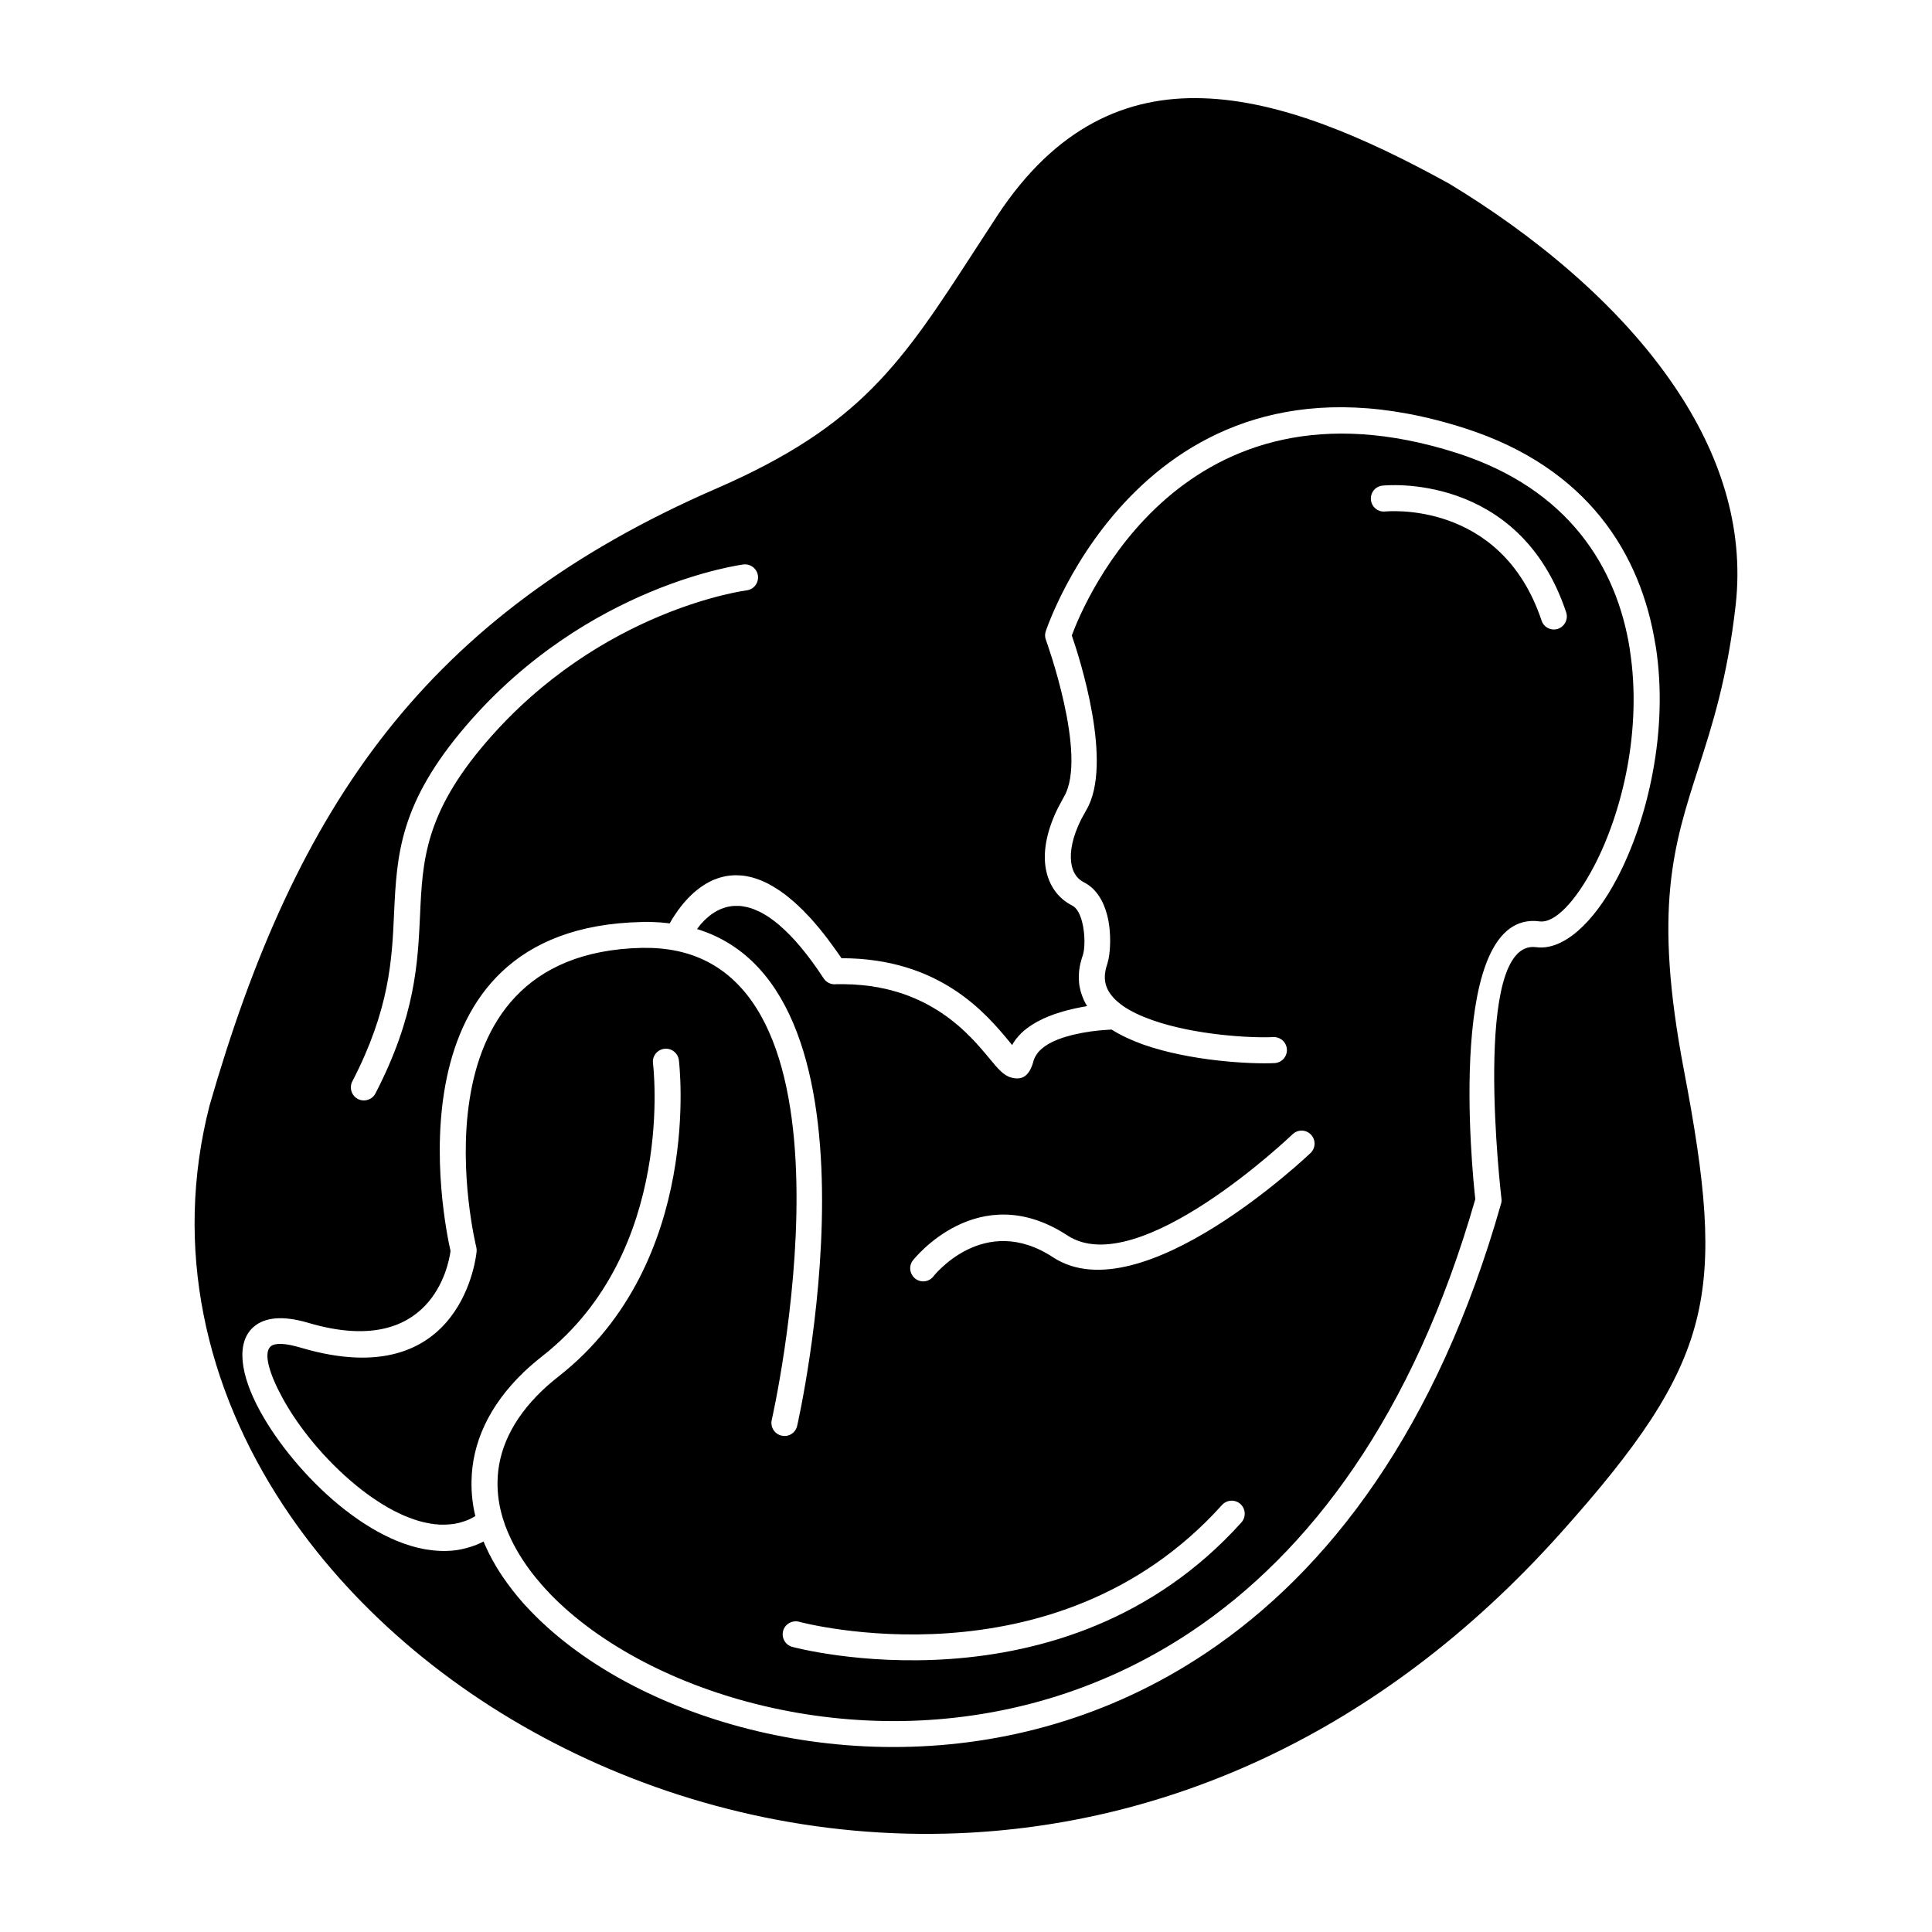 <?xml version="1.0" encoding="iso-8859-1"?>
<!-- Generator: Adobe Illustrator 19.0.0, SVG Export Plug-In . SVG Version: 6.00 Build 0)  -->
<svg version="1.1" xmlns="http://www.w3.org/2000/svg" xmlns:xlink="http://www.w3.org/1999/xlink" x="0px" y="0px"
	 viewBox="0 0 512 512" style="enable-background:new 0 0 512 512;" xml:space="preserve">
<g id="_x32_5_x2C__Baby_x2C__pregnancy_x2C__pregnant_x2C__obstetrics_x2C__fetus">
	<g id="XMLID_18628_">
		<path id="XMLID_18629_" style="fill-rule:evenodd;clip-rule:evenodd;" d="M446.236,283.484
			c-8.132-42.716-2.757-59.373,3.827-79.831c3.658-11.368,7.738-24.003,9.905-43.307c2.363-21.076-4.475-40.577-16.097-57.771
			c-15.054-22.342-38.185-40.83-59.853-53.915c-22.145-12.213-44.601-22.005-65.282-22.624
			c-20.204-0.647-38.973,7.598-54.478,31.179l-5.938,9.116c-19.304,29.773-30.138,46.459-68.492,63.145
			c-38.354,16.659-66.24,37.707-87.344,64.412c-21.132,26.789-35.539,59.375-46.964,99.136
			c-9.651,37.679-1.068,74.653,19.585,105.973c17.476,26.451,43.504,48.879,74.514,64.327
			c31.008,15.477,66.972,23.975,104.143,22.512c54.338-2.139,111.404-25.522,159.663-79.382
			c20.655-23.046,31.714-39.029,36.13-56.476C453.974,332.531,451.891,313.172,446.236,283.484 M140.67,426.996l-0.056-0.057
			l-0.056-0.056c-1.209-1.239-2.335-2.505-3.404-3.799l-0.028-0.028l-1.211-1.52c-0.928-1.182-1.8-2.363-2.616-3.573l-0.056-0.057
			c-0.423-0.647-0.844-1.323-1.267-1.97v-0.029l-0.252-0.364l-0.112-0.225l-0.056-0.057l-0.086-0.141l-0.674-1.21l-0.028-0.028
			l-0.114-0.196l-0.112-0.197l-0.477-0.9l-0.056-0.141l-0.227-0.393l-0.084-0.142l-0.028-0.084l-0.112-0.197l-0.084-0.197
			l-0.112-0.197v-0.028l-0.198-0.422l-0.084-0.196l-0.028-0.056l-0.084-0.142l-0.084-0.225l-0.112-0.197l-0.028-0.112l-0.056-0.112
			l-0.084-0.197l-0.112-0.197l-0.056-0.169l-0.03-0.057l-0.085-0.196l-0.084-0.226l-0.085-0.197l-0.563,0.282l-0.562,0.253l0,0
			l-0.563,0.253l-0.563,0.226l-0.589,0.197l-0.563,0.196l-0.591,0.169l0,0l-0.563,0.169l0,0l-0.59,0.141l0,0l-0.591,0.142
			l-0.591,0.111l-0.591,0.113l0,0l-0.59,0.084l-0.591,0.057l0,0l-0.591,0.057l-0.591,0.027h-0.028l-0.591,0.028l0,0h-0.59h-0.62
			l-0.591-0.028l0,0l-0.619-0.027l0,0l-0.59-0.057h-0.028l-0.591-0.057l-0.62-0.084l0,0l-0.619-0.085l0,0l-0.592-0.084l0,0
			l-0.617-0.113l0,0l-0.62-0.141l-0.62-0.14l-0.619-0.142l0,0l-0.62-0.169l-0.618-0.168l-0.591-0.197l-0.62-0.196l-0.619-0.198
			l-0.618-0.225l-0.62-0.253l-0.619-0.226l0,0l-0.62-0.253l-0.619-0.281l0,0l-0.618-0.254l-0.592-0.31l-0.619-0.281l-0.62-0.31l0,0
			l-0.591-0.31l-0.618-0.338l-0.619-0.31l-0.591-0.366l-0.62-0.336l-0.59-0.366l-0.591-0.366l-0.619-0.394l-0.591-0.366l-0.59-0.394
			l-0.591-0.395l-0.591-0.422l-0.591-0.422l-0.591-0.423l-0.59-0.422l-0.563-0.45l-0.591-0.422l-0.562-0.45l-0.591-0.479
			l-0.563-0.449c-8.751-7.205-16.433-16.631-20.992-25.018c-5.178-9.482-6.443-18.148-1.547-22.285
			c2.871-2.42,7.57-3.012,14.408-0.984c32.64,9.65,37.199-15.338,37.678-19.051c-1.772-7.795-17.728-85.714,50.651-87.176h0.084
			h0.056h0.028h0.085l0,0h0.084l0.028-0.029h0.056h0.086l0,0h0.084h0.028h0.056h0.056h0.028h0.085h0.028h0.056h0.056h0.028h0.084
			l0,0h0.085h0.028h0.058h0.084l0,0h0.084h0.028h0.056h0.056h0.028h0.084h0.028h0.028h0.085l0,0h0.084h0.028h0.056l0.311,0.029
			h0.028h0.056h0.253h0.084c0.816,0.027,1.604,0.056,2.364,0.111l0.676,0.084h0.112h0.114l0.112,0.029h0.112l0.112,0.027h0.112
			h0.112l0.112,0.028h0.114l0.112,0.028l0.533,0.057l0.227-0.365l0,0l0.225-0.395l0,0l0.225-0.395l0,0l0.254-0.422h0.028
			l0.252-0.422l0.028-0.029l0.281-0.422l0,0l0.311-0.449l0,0l0.309-0.45v-0.028l0.339-0.45h0.028l0.337-0.479l0,0l0.367-0.449
			v-0.028l0.393-0.45v-0.027l0.395-0.451l0.028-0.027l0.393-0.451h0.028l0.423-0.479l0,0l0.449-0.449l0.028-0.029l0.451-0.422
			v-0.027l0.478-0.422v-0.028l0.507-0.423l0,0l0.507-0.422h0.028l0.505-0.422h0.028l0.535-0.394l0,0l0.563-0.366v-0.027l0.592-0.338
			v-0.028l0.589-0.31v-0.028l0.62-0.309l0,0l0.619-0.311l0,0l0.647-0.252l0,0c0.647-0.281,1.323-0.479,2.025-0.648h0.028
			l0.676-0.169h0.028l0.704-0.113l0,0l0.732-0.084h0.028l0.732-0.057l0,0h0.76h0.028l0.76,0.029h0.028l0.788,0.056l0,0l0.816,0.112
			l0,0l0.844,0.17l0,0l0.844,0.195l0,0l0.846,0.254h0.028l0.873,0.311l0,0l0.872,0.338l0.028,0.027l0.9,0.395l0,0l0.928,0.449v0.028
			l0.928,0.507l0,0l0.958,0.591l0,0l0.957,0.618h0.028l0.957,0.704h0.028l0.984,0.76l0,0l1.015,0.845l0,0l1.041,0.871v0.029
			l1.041,0.928v0.029l1.07,1.013l0,0l1.068,1.125l0,0l1.099,1.153l0,0l1.097,1.268l0,0l1.125,1.322l0,0l1.126,1.406l0,0l1.153,1.492
			l0,0l1.155,1.576l0,0l1.181,1.631l1.211,1.744c26.112,0,38.326,14.689,44.516,22.146l0.704,0.872l0.168-0.28l0.169-0.311
			l0.198-0.281l0.197-0.31l0.196-0.28l0.225-0.282l0.227-0.253l0,0l0.225-0.281l0.225-0.254l0,0l0.254-0.254l0.225-0.252l0,0
			l0.253-0.254l0.281-0.226l0,0l0.254-0.253l0,0l0.281-0.225l0,0l0.282-0.225l0.281-0.226l0.281-0.197l0.311-0.225l0,0l0.281-0.197
			l0,0l0.309-0.196l0,0l0.31-0.197l0.309-0.196l0,0l0.311-0.197l0,0l0.337-0.169v-0.028l0.309-0.169l0,0l0.339-0.169l0,0
			l0.337-0.168l0,0l0.338-0.17l0,0l0.337-0.168l0.339-0.17l0.337-0.14l0,0l0.337-0.141l0,0l0.367-0.142v-0.027l0.337-0.141l0,0
			l0.367-0.113v-0.027l0.337-0.113l0,0l0.367-0.141l0,0l0.337-0.141l0.367-0.112l0,0l0.365-0.112l0,0l0.367-0.113l0,0l0.337-0.112
			l0.365-0.112l0.367-0.112l0.365-0.113l0,0l0.338-0.084l0.365-0.112l0,0l0.367-0.084l0,0l0.337-0.086l0,0l0.367-0.084l0.365-0.084
			l0.338-0.084l0,0l0.365-0.084l0.337-0.086l0,0l0.338-0.056l0,0l0.365-0.085l0,0l0.338-0.056l0.337-0.084l0.339-0.058l0.309-0.056
			l0.339-0.056l0.309-0.057l0.336-0.057l-0.028-0.027l-0.028-0.057l0,0l-0.028-0.027l-0.028-0.058v-0.028h-0.028l-0.028-0.056
			v-0.028h-0.028l-0.028-0.057v-0.056l-0.028-0.028l-0.028-0.056l0,0l-0.028-0.028l-0.028-0.057l-0.028-0.028l0,0l-0.028-0.056
			l-0.028-0.029l0,0l-0.028-0.056v-0.056h-0.028v-0.028l-0.028-0.056l0,0l-0.028-0.029l-0.028-0.057v-0.027h-0.028l-0.028-0.057
			v-0.027v-0.029l-0.028-0.027l-0.03-0.057l0,0l-0.028-0.027l-0.028-0.057l0,0v-0.057l-0.028-0.028l-0.028-0.028v-0.027
			l-0.028-0.029l-0.028-0.056l0,0v-0.056l-0.028-0.028l0,0l-0.028-0.056l-0.028-0.057l0,0v-0.029l-0.028-0.056l-0.028-0.028V264.8
			l-0.028-0.028v-0.027v-0.028l-0.028-0.028l-0.028-0.056l0,0v-0.057l-0.028-0.028l-0.028-0.028v-0.028l-0.028-0.057l0,0v-0.027
			l-0.028-0.057l-0.028-0.027l0,0v-0.057l-0.028-0.057l0,0l-0.028-0.057v-0.027v-0.029l-0.028-0.027l-0.028-0.057l0,0v-0.027
			l-0.028-0.057V263.9l-0.028-0.029v-0.027l-0.028-0.057l0,0v-0.057l-0.028-0.057l-0.03-0.084v-0.027l-0.056-0.113l0,0l-0.056-0.197
			l-0.028-0.111l0,0l-0.085-0.227v-0.056l-0.028-0.056l-0.141-0.563l0,0l-0.084-0.451h-0.028c-0.338-1.689-0.367-3.489-0.056-5.374
			v-0.028l0.028-0.085v-0.084l0,0l0.056-0.31l0.028-0.057v-0.057l0.028-0.111l0,0l0.028-0.17v-0.027l0.056-0.197l0.028-0.113v-0.027
			l0.028-0.084l0.085-0.311l0.028-0.112v-0.028l0.028-0.056l0.028-0.112l0,0l0.028-0.113l0.028-0.057v-0.056l0.028-0.084v-0.056
			l0.028-0.058l0.058-0.196l0.028-0.113h0.028l0.028-0.112l0.028-0.056v-0.057l0.028-0.112l0.028-0.028l0.028-0.057l0.028-0.113
			c0.505-1.434,0.732-5.374-0.197-8.92c-0.507-1.941-1.351-3.658-2.618-4.277l-0.76-0.422c-3.404-1.998-5.768-5.516-6.359-10.215
			c-0.507-4.164,0.423-9.369,3.404-15.335l1.547-2.87c6.389-10.891-4.783-41.533-4.811-41.619c-0.252-0.674-0.281-1.463-0.028-2.194
			c0.084-0.226,26.507-81.013,111.151-53.804c32.443,10.44,46.6,33.262,50.425,57.377l0.086,0.366
			c1.744,11.228,1.209,22.765-0.788,33.374c-1.971,10.607-5.375,20.344-9.427,28.055c-6.248,11.931-14.323,19.275-21.471,18.318
			c-17.361-2.307-9.23,66.466-9.202,66.662c0.056,0.45,0.028,0.9-0.112,1.322c-16.94,59.685-45.671,97.336-78.227,119.086
			c-25.719,17.194-53.802,24.482-80.422,24.876c-26.593,0.422-51.693-6.05-71.503-16.321
			C156.935,441.094,147.761,434.368,140.67,426.996z M367.024,135.556c-1.914,0.169-3.574-1.267-3.715-3.151
			c-0.168-1.914,1.238-3.574,3.152-3.715c0.112-0.028,36.102-3.912,48.596,33.6c0.592,1.8-0.393,3.741-2.195,4.361
			c-1.8,0.59-3.741-0.395-4.332-2.195C397.78,132.236,367.109,135.556,367.024,135.556z M210.006,436.45
			c-1.856-0.478-2.955-2.363-2.476-4.221c0.479-1.828,2.392-2.926,4.22-2.448c0.198,0.057,67.732,18.348,112.08-30.924
			c1.295-1.436,3.462-1.549,4.896-0.282c1.407,1.294,1.52,3.461,0.254,4.895C281.789,455.894,210.202,436.507,210.006,436.45z
			 M247.375,338.244c-1.181,1.52-3.348,1.772-4.839,0.591c-1.492-1.183-1.772-3.349-0.592-4.84
			c0.056-0.056,17.221-22.118,40.944-6.585c18.797,12.326,59.542-26.705,59.654-26.816c1.38-1.322,3.547-1.295,4.868,0.084
			c1.323,1.379,1.267,3.545-0.084,4.869c-0.141,0.111-44.881,42.939-68.237,27.66C260.685,321.135,247.403,338.217,247.375,338.244z
			 M196.948,149.598c1.886-0.254,3.631,1.041,3.911,2.926c0.255,1.885-1.041,3.658-2.925,3.912
			c-0.112,0.027-38.72,4.924-69.083,40.238c-16.293,18.939-16.884,31.488-17.53,45.756c-0.591,12.774-1.239,26.845-11.82,47.33
			c-0.873,1.689-2.954,2.336-4.643,1.491c-1.688-0.872-2.364-2.983-1.49-4.671c9.904-19.135,10.523-32.389,11.058-44.432
			c0.732-15.561,1.378-29.237,19.19-49.947C155.726,154.859,196.836,149.625,196.948,149.598z M145.51,422.099l0.056,0.085
			l0.058,0.056l0.056,0.057c6.528,6.781,15.11,13,25.128,18.206c18.881,9.793,42.857,15.955,68.237,15.59
			c25.382-0.395,52.17-7.345,76.681-23.722c31.179-20.852,58.755-57.067,75.243-114.584c-0.844-7.541-7.822-76.905,17.025-73.613
			c4.079,0.535,9.566-5.318,14.464-14.661c3.741-7.147,6.923-16.208,8.779-26.113c1.828-9.876,2.336-20.599,0.704-31.065
			l-0.028-0.31c-3.435-21.78-16.293-42.462-45.755-51.946c-72.656-23.327-98.77,39.256-102.118,48.316
			c2.055,5.966,11.086,33.937,3.855,46.261l-1.352,2.448c-2.308,4.615-3.039,8.47-2.672,11.396c0.281,2.42,1.379,4.137,2.927,5.065
			l0.393,0.225c3.348,1.661,5.263,5.037,6.219,8.724c1.239,4.756,0.844,10.412,0.084,12.775v0.057l-0.028,0.027l-0.028,0.085
			l-0.028,0.084v0.028v0.029l-0.028,0.056v0.028l-0.028,0.056l-0.028,0.056l0,0v0.085l-0.028,0.028v0.027l-0.028,0.058l0,0
			l-0.028,0.084v0.028v0.027l-0.028,0.057v0.028l-0.028,0.028v0.084l-0.028,0.057v0.028l-0.028,0.028v0.056v0.028l-0.028,0.057
			v0.056l0,0l-0.028,0.056v0.028v0.058l-0.028,0.056l0,0v0.056l-0.028,0.057l0,0v0.057v0.027l-0.028,0.057v0.057l-0.028,0.057v0.027
			v0.028l-0.028,0.085l0,0v0.056v0.028v0.027l-0.058,0.366l0,0l-0.028,0.056v0.058l0,0l-0.028,0.28l0,0
			c-0.057,0.845-0.028,1.604,0.142,2.336l0.028,0.057v0.027v0.058v0.028l0.028,0.056v0.056l0.028,0.029v0.084l0,0l0.028,0.084l0,0
			l0.028,0.085l0.028,0.028v0.027l0.028,0.084l0,0c0.112,0.338,0.225,0.648,0.393,0.958v0.028l0.084,0.168h0.028l0.114,0.254
			l0.028,0.057l0.028,0.027l0.028,0.057l0.028,0.027l0.084,0.141l0.028,0.029l0.056,0.084l0.056,0.084l0,0l0.028,0.084h0.028
			l0.056,0.084v0.029l0.056,0.057l0.028,0.027l0.028,0.057l0.028,0.028l0.028,0.056l0.028,0.028l0.028,0.056l0.058,0.029
			l0.028,0.027l0.112,0.17l0,0l0.056,0.084h0.028l0.056,0.084l0,0l0.056,0.084h0.028l0.056,0.086l0,0l0.056,0.056l0.028,0.028
			l0.056,0.056l0.028,0.028l0.028,0.057l0.056,0.027l0.028,0.057l0.058,0.028l0.028,0.057l0.028,0.028l0.028,0.027l0.056,0.057
			l0.028,0.027l0.056,0.057l0.028,0.028l0.056,0.056l0.028,0.029l0.056,0.057l0.085,0.084h0.028l0.056,0.084h0.028l0.056,0.057
			l0.028,0.027l0.056,0.057l0.028,0.029l0.058,0.056l0.028,0.028l0.056,0.027l0.028,0.028l0.028,0.028l0.028,0.027l0,0l0.056,0.029
			l0.028,0.027v0.028h0.028l0.168,0.142l0,0l0.028,0.027l0.028,0.028h0.028l0.028,0.028l0.028,0.027l0.028,0.028l0,0l0.056,0.028
			l0.114,0.084v0.028l0.112,0.085l0.028,0.028l0.057,0.028l0.028,0.027l0.056,0.028l0,0l0.028,0.028l0.168,0.112v0.028l0.057,0.027
			l0.338,0.254c2.081,1.407,4.671,2.617,7.484,3.602l0.141,0.057c11.313,3.996,26.198,4.783,32.08,4.502
			c1.885-0.084,3.517,1.379,3.602,3.292c0.084,1.886-1.38,3.518-3.293,3.602c-6.359,0.309-22.428-0.563-34.694-4.896l-0.17-0.057
			c-3.039-1.098-5.852-2.391-8.3-3.939c-1.183,0.057-3.294,0.197-5.77,0.535v0.027c-0.731,0.084-1.52,0.227-2.307,0.366
			l-0.112,0.028l-0.365,0.085h-0.056c-0.535,0.112-1.098,0.225-1.662,0.365l-0.225,0.057l-0.197,0.056l-1.239,0.338l0,0
			l-0.421,0.113l-0.056,0.027l-0.339,0.113l-0.14,0.027l-0.281,0.113l-0.788,0.281l-0.282,0.113l-0.112,0.027l-0.337,0.168h-0.028
			l-0.395,0.17h-0.028l-0.337,0.168l-0.084,0.028l-0.283,0.141l-0.141,0.085l-0.196,0.112l-0.197,0.085l-0.17,0.084l-0.225,0.141
			l-0.112,0.057l-0.281,0.196l-0.028,0.028l-0.338,0.197l-0.309,0.226l-0.028,0.028l-0.254,0.196l-0.085,0.056l-0.196,0.17
			l-0.141,0.111l-0.14,0.113l-0.141,0.169l-0.114,0.085l-0.253,0.253l-0.196,0.225l-0.028,0.028l-0.227,0.281v0.028l-0.028,0.028
			l-0.197,0.281l-0.14,0.225l-0.084,0.113l-0.028,0.057l-0.14,0.252v0.029l-0.085,0.141l-0.086,0.196l-0.028,0.028
			c-0.084,0.225-0.169,0.451-0.253,0.703l-0.028,0.17c-1.097,3.826-2.983,5.008-5.88,4.192c-2.027-0.535-3.575-2.421-5.77-5.065
			l-0.281-0.338l0,0l-0.283-0.338l-0.281-0.337l0,0l-0.281-0.338l0,0l-0.31-0.366l0,0l-0.309-0.338v-0.027l-0.311-0.366l0,0
			l-0.337-0.366l0,0l-0.337-0.394l0,0l-0.338-0.366l-0.028-0.027l-0.337-0.395l0,0l-0.367-0.394l0,0l-0.365-0.393l-0.028-0.029
			l-0.367-0.365l-0.028-0.028l-0.365-0.394l-0.028-0.028l-0.395-0.366l-0.028-0.027l-0.393-0.395l-0.028-0.027l-0.395-0.395
			l-0.028-0.027l-0.393-0.395l-0.056-0.028l-0.423-0.394l-0.028-0.028l-0.423-0.394l-0.028-0.028l-0.449-0.366l-0.028-0.056
			l-0.451-0.366l-0.056-0.027l-0.449-0.396l-0.058-0.028l-0.449-0.394l-0.056-0.028l-0.479-0.365l-0.056-0.057l-0.477-0.365
			l-0.058-0.057l-0.478-0.338l-0.056-0.057l-0.507-0.365l-0.084-0.028l-0.507-0.366l-0.056-0.056l-0.534-0.338l-0.056-0.056
			l-0.535-0.338l-0.084-0.057l-0.535-0.338l-0.084-0.027l-0.535-0.338l-0.084-0.057l-0.563-0.31l-0.085-0.056l-0.561-0.311
			l-0.086-0.056l-0.589-0.31l-0.084-0.057l-0.591-0.31l-0.112-0.028l-0.591-0.309l-0.112-0.027l-0.591-0.31l-0.112-0.027
			l-0.619-0.282l-0.112-0.056l-0.62-0.254l-0.141-0.057l-0.619-0.254l-0.141-0.056l-0.648-0.253l-0.14-0.057l-0.648-0.225
			l-0.141-0.057l-0.648-0.225l-0.14-0.028l-0.704-0.226l-0.141-0.027l-0.112-0.057l-0.732-0.197l-0.675-0.197l-0.168-0.056
			l-0.254-0.056l-1.52-0.366l-0.73-0.141l-0.17-0.028l-0.732-0.169l-0.196-0.028l-0.928-0.141l-0.76-0.141l-0.197-0.028l-0.76-0.085
			l-0.226-0.027l-0.76-0.084l-0.225-0.028l-1.013-0.085l-0.788-0.057l-0.253-0.027l-0.788-0.057h-0.254h-0.253
			c-0.984-0.057-1.971-0.057-2.983-0.057h-0.844l-0.085,0.029c-1.239,0.084-2.476-0.478-3.18-1.576
			c-4.25-6.473-8.105-10.975-11.593-13.957l-0.028-0.057c-0.9-0.76-1.8-1.436-2.674-2.055l-0.028-0.027
			c-0.59-0.395-1.181-0.76-1.744-1.069l-0.281-0.169l-0.395-0.197l-0.225-0.112l-0.956-0.422l-0.112-0.058l-0.143-0.056
			l-0.449-0.196h-0.028l-0.564-0.197l-0.479-0.141l-0.084-0.028l-0.562-0.142l-0.423-0.084l-0.197-0.027l-0.395-0.084l-0.141-0.029
			l-0.449-0.056l-0.507-0.028h-0.112h-0.084h-0.451h-0.281h-0.084h-0.423l-0.056,0.028l-0.479,0.028l-0.084,0.027l-0.393,0.057
			h-0.028l-0.395,0.084h-0.028l-0.365,0.084l-0.084,0.029l-0.451,0.141h-0.056l-0.14,0.057l-0.367,0.14h-0.056l-0.225,0.085
			l-0.309,0.141l-0.084,0.028l-0.395,0.197l-0.056,0.028l-0.339,0.168l-0.169,0.084l-0.196,0.142l-0.309,0.169l-0.056,0.027
			l-0.367,0.254l-0.056,0.028l-0.281,0.196l-0.17,0.113l-0.168,0.141l-0.253,0.197l-0.084,0.084l-0.311,0.253l-0.028,0.028
			l-0.281,0.253l-0.14,0.112l-0.169,0.17l-0.227,0.196l-0.056,0.058l-0.281,0.309h-0.028l-0.028,0.056l-0.311,0.338l-0.169,0.169
			l-0.168,0.197l-0.085,0.084l-0.225,0.31l0,0l-0.226,0.282l-0.085,0.111l-0.14,0.17l-0.141,0.196l-0.056,0.084
			c52.874,16.237,26.62,131.272,26.536,131.609c-0.395,1.884-2.224,3.066-4.108,2.644c-1.858-0.394-3.04-2.222-2.647-4.107
			c0.084-0.338,27.015-118.748-28.674-124.91c-0.816-0.085-1.66-0.17-2.532-0.198h-0.056h-0.085h-0.056l-0.028-0.028h-0.056h-0.056
			h-0.085c-0.874-0.027-1.774-0.027-2.702-0.027c-63.257,1.379-44.009,79.1-43.953,79.324c0.084,0.367,0.112,0.732,0.084,1.098
			c0,0.113-3.264,38.353-46.543,25.552c-4.36-1.296-6.894-1.296-8.019-0.366c-1.998,1.717-0.451,7.147,3.151,13.732
			c4.192,7.682,11.227,16.349,19.333,22.989l0.477,0.393l0.028,0.028l0.479,0.366l0.056,0.057l0.423,0.338l0.112,0.084l0.393,0.309
			l0.14,0.085l0.535,0.422l0.337,0.226l0.198,0.168l0.309,0.197l0.225,0.197l0.254,0.169l0.281,0.196l0.252,0.17l0.283,0.196
			l0.225,0.142l0.339,0.225l0.168,0.112l0.365,0.253l0.141,0.084l0.423,0.282l0.084,0.056l0.451,0.282l0.056,0.028l0.505,0.31h0.028
			l0.507,0.31l0,0l0.507,0.309l0.056,0.028l0.478,0.253l0.056,0.057l0.451,0.226l0.112,0.056l0.395,0.227l0.168,0.084l0.365,0.168
			l0.17,0.084l0.337,0.17l0.225,0.112l0.311,0.141l0.253,0.112l0.252,0.141l0.283,0.112l0.225,0.113l0.337,0.141l0.198,0.084
			l0.505,0.197l0.395,0.169l0.14,0.028l0.423,0.169l0.084,0.028l0.449,0.168l0.056,0.028l0.507,0.169h0.028l0.507,0.169l0,0
			l0.505,0.141l0.056,0.028l0.451,0.112l0.084,0.028l0.423,0.112l0.141,0.028l0.393,0.085l0.14,0.028l0.367,0.084l0.507,0.084
			l0.225,0.057l0.281,0.056l0.254,0.028l0.253,0.029l0.281,0.056l0.196,0.028l0.507,0.028l0.367,0.027l0.14,0.028l0.478,0.028h0.423
			h0.084h0.479h0.505l0,0h0.028l0.93-0.057h0.056l0.449-0.056h0.084l0.395-0.057h0.112l0.337-0.057l0.17-0.028l0.309-0.084
			l0.479-0.084l0.197-0.057l0.252-0.056l0.254-0.085l0.225-0.057l0.056-0.028c0.9-0.253,1.772-0.59,2.616-1.04l0.028-0.029
			l0.423-0.225l0,0l0.449-0.254c-0.732-3.039-1.069-6.135-1.013-9.229c0.141-10.017,4.503-19.98,13.929-29.012
			c1.492-1.408,3.152-2.842,4.952-4.25c35.484-27.858,29.21-77.412,29.21-77.552c-0.227-1.886,1.153-3.602,3.039-3.8
			c1.885-0.225,3.601,1.154,3.827,3.04c0,0.14,6.752,53.464-31.826,83.743c-1.576,1.237-3.067,2.504-4.447,3.826
			c-7.991,7.654-11.678,15.928-11.79,24.116c-0.056,3.151,0.393,6.303,1.323,9.427v0.056l0.028,0.028v0.028l0.028,0.056l0.028,0.142
			l0.141,0.393l0.028,0.112l0.084,0.254l0.14,0.394l0.112,0.395l0.114,0.31l0.028,0.084l0.168,0.394l0.056,0.197l0.085,0.169
			l0.028,0.056l0.281,0.732l0.17,0.365l0,0l0.168,0.395c1.576,3.602,3.743,7.146,6.443,10.608c0.591,0.731,1.183,1.463,1.829,2.195
			l0.056,0.084l0.058,0.084l0.084,0.057l0.056,0.084l0.252,0.31l0.085,0.057l0.112,0.169l0.084,0.056l0.056,0.085l0.058,0.056
			l0.028,0.028l0.056,0.057l0.056,0.085l0.085,0.084l0.056,0.056l0.084,0.085l0.056,0.085l0.056,0.056l0.085,0.084l0,0l0.056,0.085
			l0.084,0.056l0.058,0.084l0.085,0.086l0.056,0.056l0.084,0.084l0.056,0.057l0.085,0.112l0.056,0.057l0.084,0.057l0.056,0.084
			L145.51,422.099z"/>
	</g>
</g>
<g id="Layer_1">
</g>
</svg>
